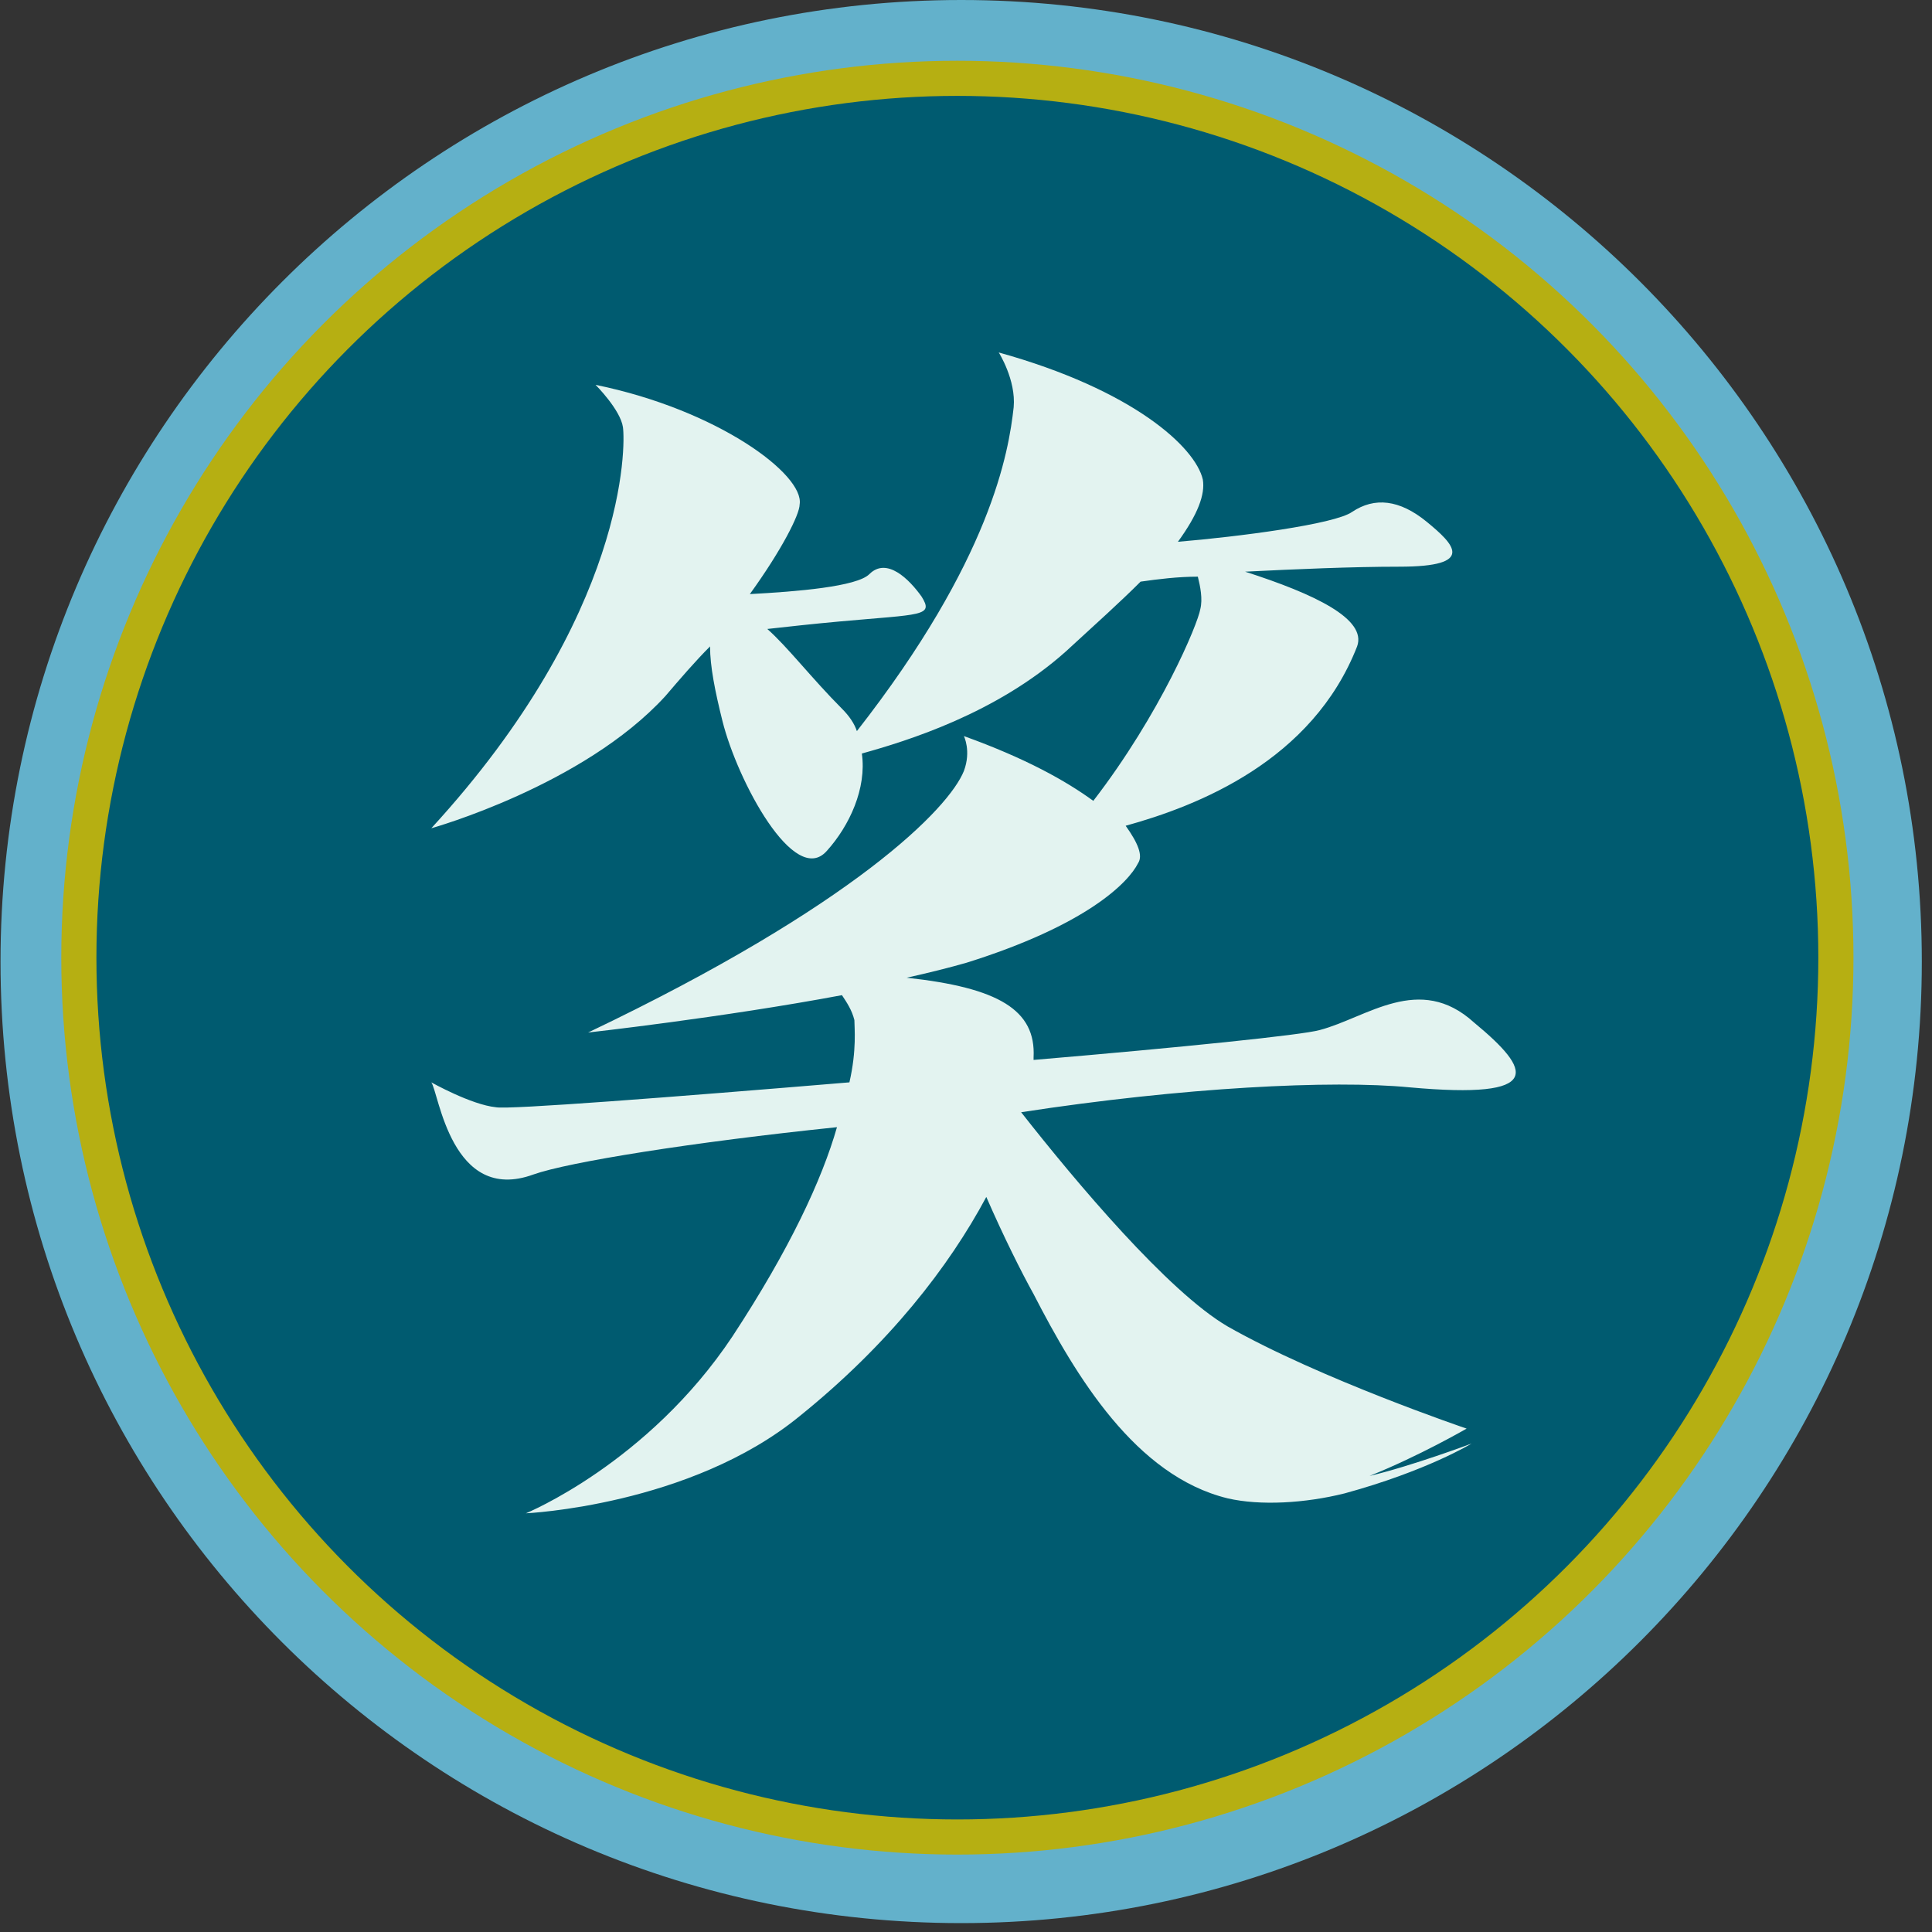 <?xml version="1.0" encoding="UTF-8" standalone="no"?>
<svg width="148px" height="148px" viewBox="0 0 148 148" version="1.1" xmlns="http://www.w3.org/2000/svg" xmlns:xlink="http://www.w3.org/1999/xlink">
    <rect x="0" y="0" width="148" height="148" fill="#333333" stroke="none"/>
    <!-- Generator: Sketch 41.1 (35376) - http://www.bohemiancoding.com/sketch -->
    <title>ikuta-logo-process copy</title>
    <desc>Created with Sketch.</desc>
    <defs></defs>
    <g id="Page-1" stroke="none" stroke-width="1" fill="none" fill-rule="evenodd">
        <g id="ikuta-logo-process-copy">
            <g id="Layer_1">
                <g id="Group" transform="translate(0.04, 0)">
                    <path d="M73.59,147.319 C114.198,147.319 147.18,114.306 147.18,73.66 C147.18,33.013 114.198,0 73.59,0 C32.982,0 0,33.013 0,73.66 C1.08370897e-13,114.497 32.982,147.319 73.59,147.319" id="Shape" fill="#63B1CB"></path>
                    <path d="M73.299,140.724 C110.475,140.724 140.598,110.574 140.598,73.362 C140.598,36.151 110.475,6 73.299,6 C36.122,6 6,36.151 6,73.362 C6,110.574 36.122,140.724 73.299,140.724" id="Shape" fill="#005B70"></path>
                    <ellipse id="Oval" stroke="#B6AF12" stroke-width="2.691" cx="73.299" cy="73.362" rx="67.299" ry="67.362"></ellipse>
                    <path d="M107.925,83.294 C118.41,84.248 117.266,81.958 112.882,78.333 C108.687,74.516 104.684,77.951 101.061,78.905 C99.727,79.287 90.385,80.241 79.137,81.195 L79.137,81.004 C79.327,77.379 76.468,75.661 69.414,74.898 C71.13,74.516 72.655,74.134 73.989,73.753 C83.14,70.89 86.381,67.646 87.144,66.12 C87.525,65.547 87.144,64.593 86.191,63.257 C91.72,61.731 100.489,58.296 103.921,49.518 C104.684,47.419 100.68,45.51 95.342,43.793 C99.155,43.602 103.54,43.411 107.162,43.411 C113.072,43.411 111.356,41.694 109.259,39.976 C107.162,38.259 105.256,38.068 103.54,39.213 C102.205,40.167 94.77,41.121 90.194,41.503 C91.72,39.404 92.292,37.877 92.101,36.732 C91.529,34.251 86.763,29.862 76.468,27 C76.468,27 77.802,29.099 77.612,31.198 C77.23,34.633 75.896,42.839 65.601,56.006 C65.41,55.433 65.029,54.861 64.457,54.288 C62.169,51.998 60.263,49.518 58.737,48.182 C60.453,47.991 62.169,47.8 64.266,47.609 C70.558,47.037 71.511,47.228 70.558,45.701 C69.604,44.365 67.889,42.648 66.554,43.984 C65.601,44.938 61.025,45.319 57.403,45.51 C59.881,42.075 61.216,39.404 61.216,38.64 C61.597,36.351 54.925,31.389 45.583,29.481 C45.583,29.481 47.489,31.389 47.68,32.725 C47.871,34.061 48.061,47.037 33,63.448 C33,63.448 44.63,60.204 50.921,53.334 C52.065,51.998 53.209,50.663 54.353,49.518 C54.353,51.044 54.734,52.953 55.306,55.243 C56.45,59.822 60.835,68.028 63.313,65.166 C65.029,63.257 66.363,60.395 65.982,57.723 C69.414,56.769 76.277,54.67 81.615,49.899 C83.903,47.8 85.81,46.083 87.335,44.556 C88.669,44.365 90.194,44.175 91.72,44.175 C91.91,44.938 92.101,45.892 91.91,46.655 C91.72,47.8 88.86,54.67 83.712,61.349 C81.615,59.822 78.565,58.105 73.799,56.387 C73.799,56.387 74.371,57.532 73.799,59.059 C72.655,61.921 65.41,69.364 45.011,79.096 C45.011,79.096 55.306,77.951 64.457,76.234 C64.838,76.806 65.22,77.379 65.41,78.142 C65.41,78.714 65.601,80.432 65.029,82.913 C51.302,84.058 38.91,85.012 37.957,84.821 C36.05,84.63 33,82.913 33,82.913 C33.572,83.676 34.525,92.263 40.817,89.973 C43.486,89.019 53.018,87.492 64.076,86.347 C62.932,90.355 60.453,95.698 56.068,102.377 C49.586,112.109 40.245,115.926 40.245,115.926 C40.245,115.926 52.827,115.353 61.216,108.483 C68.079,102.949 72.655,97.034 75.515,91.691 C76.849,94.744 78.184,97.415 79.137,99.133 C82.378,105.43 86.953,113.063 94.007,114.781 C96.486,115.353 99.917,115.162 102.968,114.399 C109.259,112.682 112.691,110.583 112.691,110.583 C112.691,110.583 108.115,112.3 104.874,113.063 C108.687,111.537 112.31,109.438 112.31,109.438 C112.31,109.438 101.061,105.621 94.007,101.614 C89.432,98.942 82.378,90.546 78.184,85.202 C90.576,83.294 102.015,82.722 107.925,83.294" id="Shape" fill="#E3F3F0"></path>
                </g>
            </g>
        </g>
    </g>
</svg>